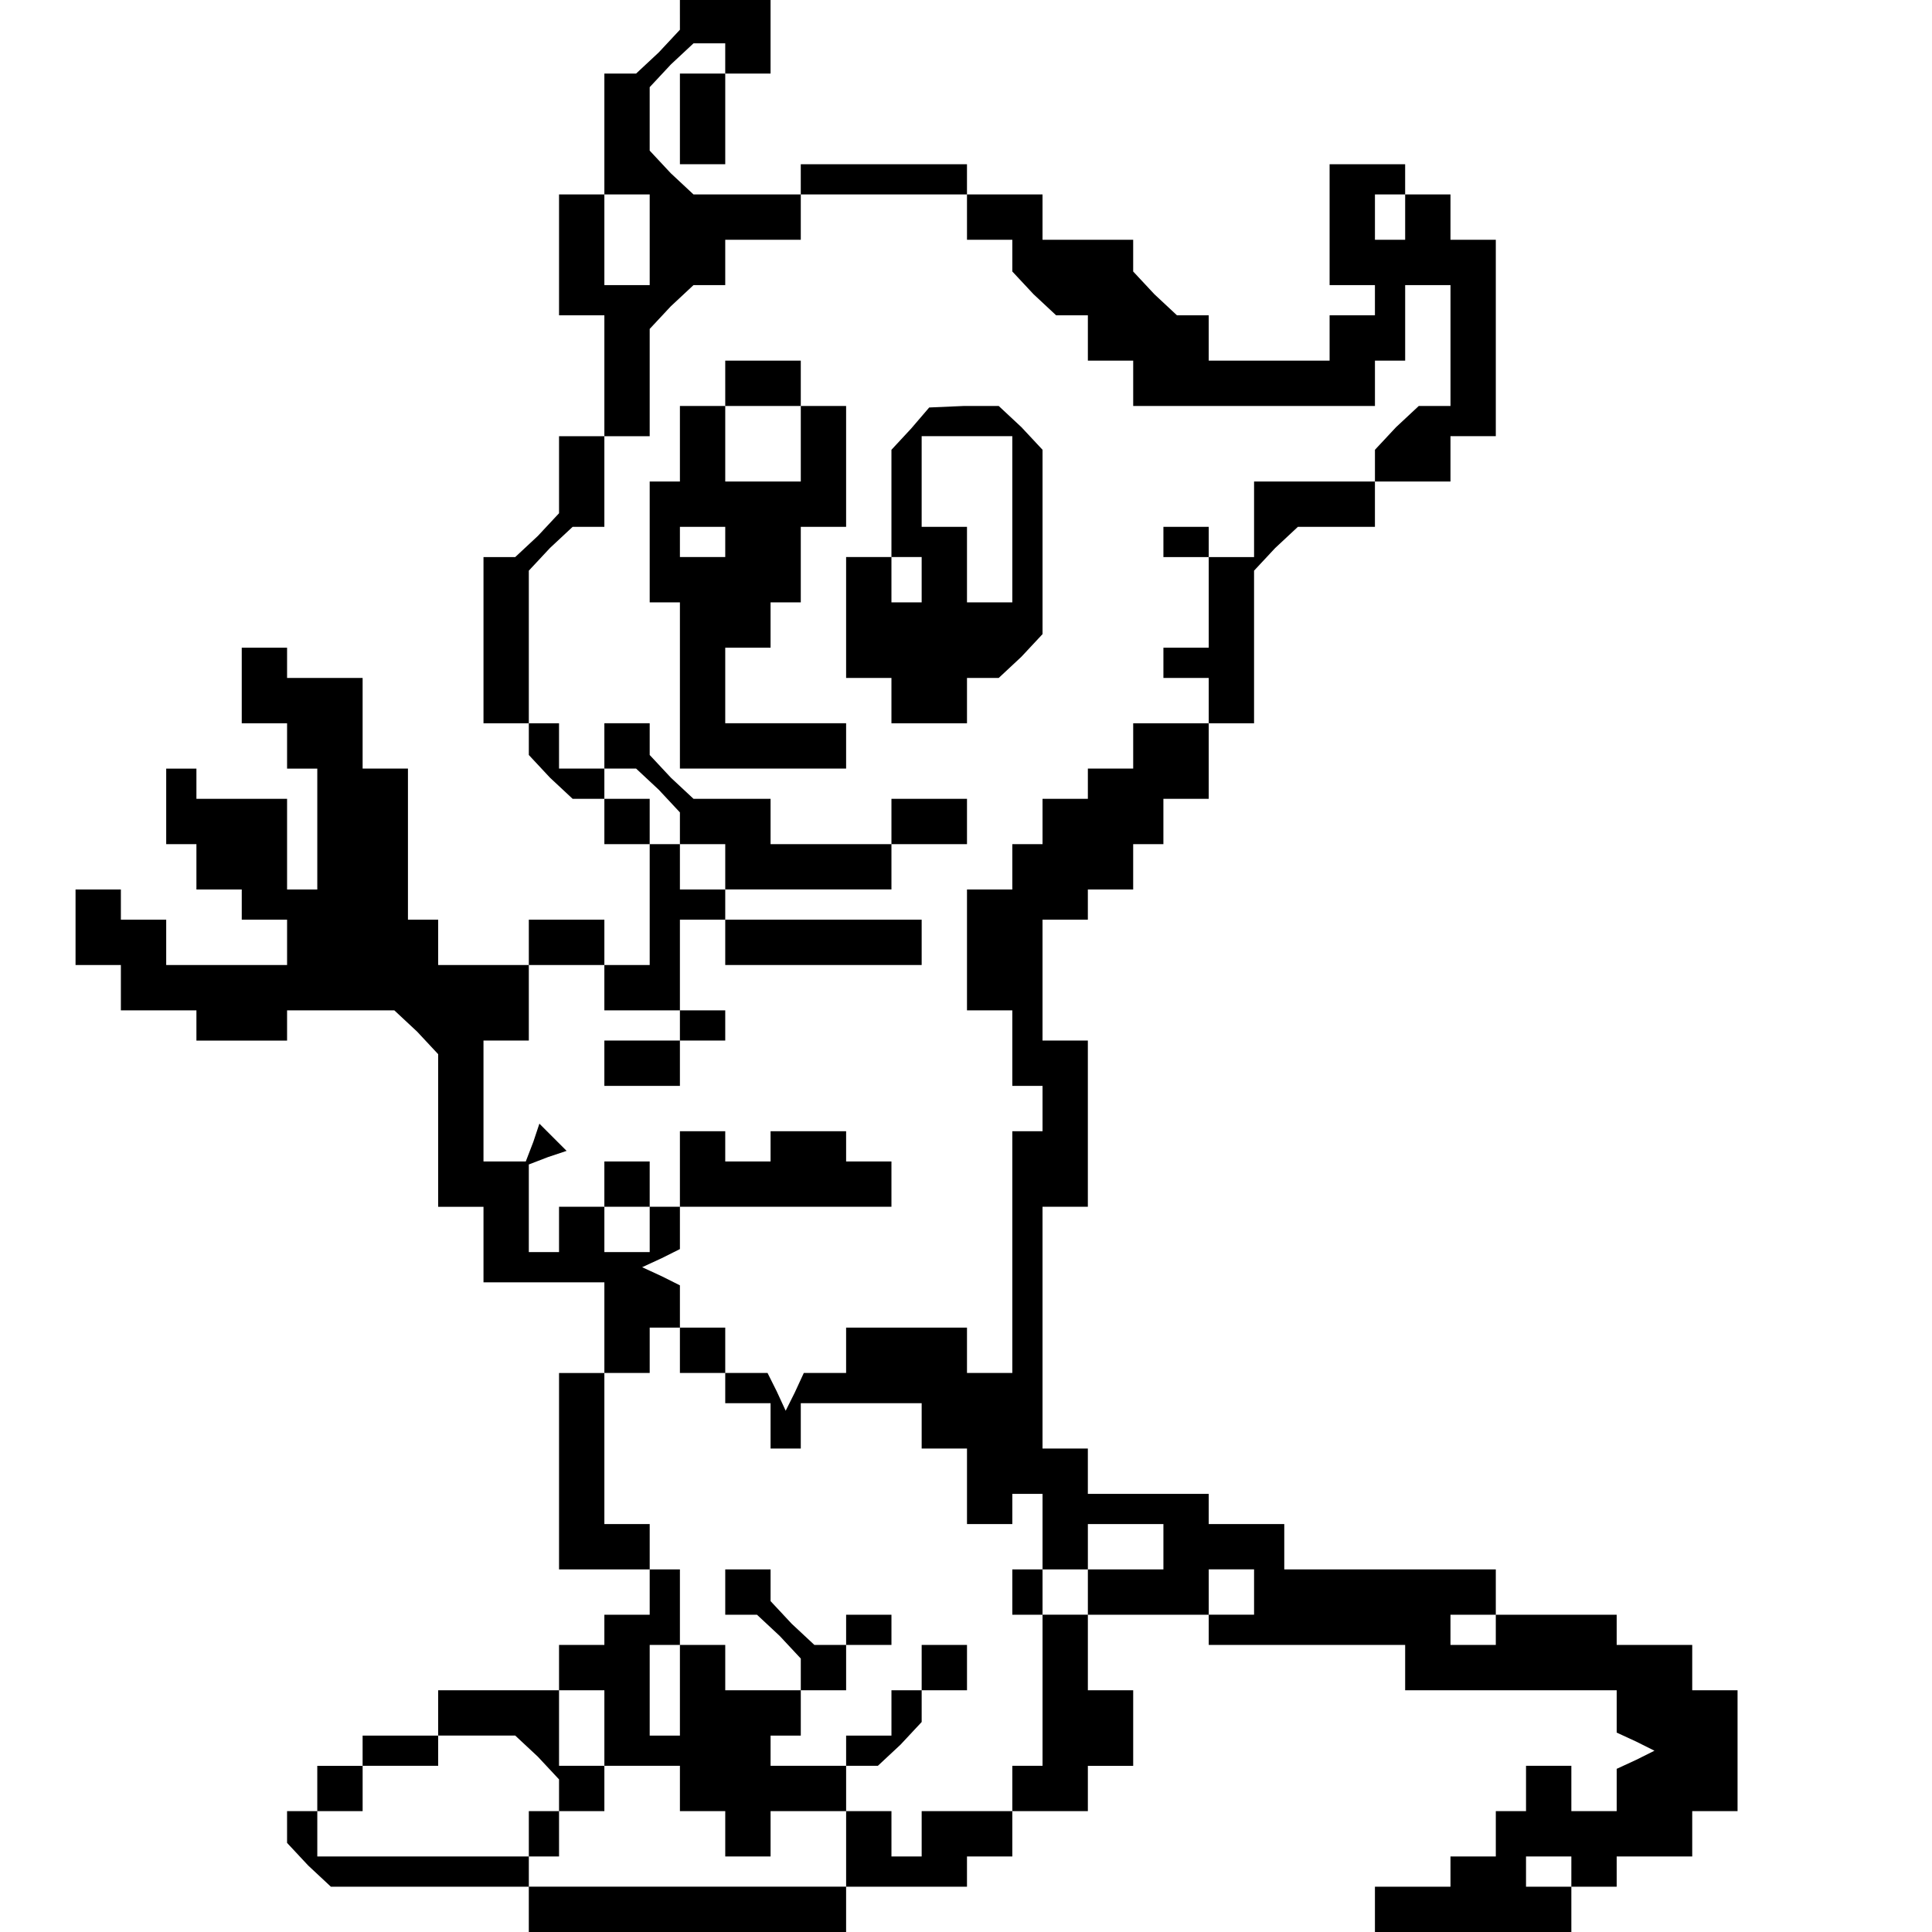 <?xml version="1.0" standalone="no"?>
<!DOCTYPE svg PUBLIC "-//W3C//DTD SVG 20010904//EN"
 "http://www.w3.org/TR/2001/REC-SVG-20010904/DTD/svg10.dtd">
<svg version="1.0" xmlns="http://www.w3.org/2000/svg"
 width="468pt" height="468pt" viewBox="0 0 468 468"
 preserveAspectRatio="xMidYMid meet">
<g transform="translate(0,468) scale(0.366,-0.366)"
fill="#000000" stroke="none">
<path d="M450 1269 l0 -10 -14 -15 -15 -14 -10 0 -11 0 0 -40 0 -40 -15 0 -15
0 0 -40 0 -40 15 0 15 0 0 -40 0 -40 -15 0 -15 0 0 -26 0 -25 -14 -15 -15 -14
-10 0 -11 0 0 -55 0 -55 15 0 15 0 0 -11 0 -10 14 -15 15 -14 10 0 11 0 0 -15
0 -15 15 0 15 0 0 -40 0 -40 -15 0 -15 0 0 15 0 15 -25 0 -25 0 0 -15 0 -15
-30 0 -30 0 0 15 0 15 -10 0 -10 0 0 50 0 50 -15 0 -15 0 0 30 0 30 -25 0 -25
0 0 10 0 10 -15 0 -15 0 0 -25 0 -25 15 0 15 0 0 -15 0 -15 10 0 10 0 0 -40 0
-40 -10 0 -10 0 0 30 0 30 -30 0 -30 0 0 10 0 10 -10 0 -10 0 0 -25 0 -25 10
0 10 0 0 -15 0 -15 15 0 15 0 0 -10 0 -10 15 0 15 0 0 -15 0 -15 -40 0 -40 0
0 15 0 15 -15 0 -15 0 0 10 0 10 -15 0 -15 0 0 -25 0 -25 15 0 15 0 0 -15 0
-15 25 0 25 0 0 -10 0 -10 30 0 30 0 0 10 0 10 36 0 35 0 15 -14 14 -15 0 -50
0 -51 15 0 15 0 0 -25 0 -25 40 0 40 0 0 -30 0 -30 -15 0 -15 0 0 -65 0 -65
30 0 30 0 0 -15 0 -15 -15 0 -15 0 0 -10 0 -10 -15 0 -15 0 0 -15 0 -15 -40 0
-40 0 0 -15 0 -15 -25 0 -25 0 0 -10 0 -10 -15 0 -15 0 0 -15 0 -15 -10 0 -10
0 0 -11 0 -10 14 -15 15 -14 65 0 66 0 0 -15 0 -15 105 0 105 0 0 15 0 15 40
0 40 0 0 10 0 10 15 0 15 0 0 15 0 15 25 0 25 0 0 15 0 15 15 0 15 0 0 25 0
25 -15 0 -15 0 0 25 0 25 40 0 40 0 0 -10 0 -10 65 0 65 0 0 -15 0 -15 70 0
70 0 0 -14 0 -14 13 -6 12 -6 -12 -6 -13 -6 0 -14 0 -14 -15 0 -15 0 0 15 0
15 -15 0 -15 0 0 -15 0 -15 -10 0 -10 0 0 -15 0 -15 -15 0 -15 0 0 -10 0 -10
-25 0 -25 0 0 -15 0 -15 65 0 65 0 0 15 0 15 -15 0 -15 0 0 10 0 10 15 0 15 0
0 -10 0 -10 15 0 15 0 0 10 0 10 25 0 25 0 0 15 0 15 15 0 15 0 0 40 0 40 -15
0 -15 0 0 15 0 15 -25 0 -25 0 0 10 0 10 -40 0 -40 0 0 -10 0 -10 -15 0 -15 0
0 10 0 10 15 0 15 0 0 15 0 15 -70 0 -70 0 0 15 0 15 -25 0 -25 0 0 10 0 10
-40 0 -40 0 0 15 0 15 -15 0 -15 0 0 80 0 80 15 0 15 0 0 55 0 55 -15 0 -15 0
0 40 0 40 15 0 15 0 0 10 0 10 15 0 15 0 0 15 0 15 10 0 10 0 0 15 0 15 15 0
15 0 0 25 0 25 15 0 15 0 0 51 0 50 14 15 15 14 25 0 26 0 0 15 0 15 25 0 25
0 0 15 0 15 15 0 15 0 0 65 0 65 -15 0 -15 0 0 15 0 15 -15 0 -15 0 0 10 0 10
-25 0 -25 0 0 -40 0 -40 15 0 15 0 0 -10 0 -10 -15 0 -15 0 0 -15 0 -15 -40 0
-40 0 0 15 0 15 -11 0 -10 0 -15 14 -14 15 0 10 0 11 -30 0 -30 0 0 15 0 15
-25 0 -25 0 0 10 0 10 -55 0 -55 0 0 -10 0 -10 -36 0 -35 0 -15 14 -14 15 0
21 0 21 14 15 15 14 10 0 11 0 0 -10 0 -10 15 0 15 0 0 25 0 25 -30 0 -30 0 0
-11z m-20 -149 l0 -30 -15 0 -15 0 0 30 0 30 15 0 15 0 0 -30z m210 15 l0 -15
15 0 15 0 0 -11 0 -10 14 -15 15 -14 10 0 11 0 0 -15 0 -15 15 0 15 0 0 -15 0
-15 80 0 80 0 0 15 0 15 10 0 10 0 0 25 0 25 15 0 15 0 0 -40 0 -40 -11 0 -10
0 -15 -14 -14 -15 0 -10 0 -11 -40 0 -40 0 0 -25 0 -25 -15 0 -15 0 0 10 0 10
-15 0 -15 0 0 -10 0 -10 15 0 15 0 0 -30 0 -30 -15 0 -15 0 0 -10 0 -10 15 0
15 0 0 -15 0 -15 -25 0 -25 0 0 -15 0 -15 -15 0 -15 0 0 -10 0 -10 -15 0 -15
0 0 -15 0 -15 -10 0 -10 0 0 -15 0 -15 -15 0 -15 0 0 -40 0 -40 15 0 15 0 0
-25 0 -25 10 0 10 0 0 -15 0 -15 -10 0 -10 0 0 -80 0 -80 -15 0 -15 0 0 15 0
15 -40 0 -40 0 0 -15 0 -15 -14 0 -14 0 -6 -13 -6 -12 -6 13 -6 12 -14 0 -14
0 0 15 0 15 -15 0 -15 0 0 -15 0 -15 15 0 15 0 0 -10 0 -10 15 0 15 0 0 -15 0
-15 10 0 10 0 0 15 0 15 40 0 40 0 0 -15 0 -15 15 0 15 0 0 -25 0 -25 15 0 15
0 0 10 0 10 10 0 10 0 0 -25 0 -25 -10 0 -10 0 0 -15 0 -15 10 0 10 0 0 -50 0
-50 -10 0 -10 0 0 -15 0 -15 -30 0 -30 0 0 -15 0 -15 -10 0 -10 0 0 15 0 15
-15 0 -15 0 0 15 0 15 11 0 10 0 15 14 14 15 0 10 0 11 15 0 15 0 0 15 0 15
-15 0 -15 0 0 -15 0 -15 -10 0 -10 0 0 -15 0 -15 -15 0 -15 0 0 -10 0 -10 -25
0 -25 0 0 10 0 10 10 0 10 0 0 15 0 15 15 0 15 0 0 15 0 15 15 0 15 0 0 10 0
10 -15 0 -15 0 0 -10 0 -10 -11 0 -10 0 -15 14 -14 15 0 10 0 11 -15 0 -15 0
0 -15 0 -15 11 0 10 0 15 -14 14 -15 0 -10 0 -11 -25 0 -25 0 0 15 0 15 -15 0
-15 0 0 -30 0 -30 -10 0 -10 0 0 30 0 30 10 0 10 0 0 25 0 25 -10 0 -10 0 0
15 0 15 -15 0 -15 0 0 50 0 50 15 0 15 0 0 15 0 15 10 0 10 0 0 14 0 14 -12 6
-13 6 13 6 12 6 0 14 0 14 70 0 70 0 0 15 0 15 -15 0 -15 0 0 10 0 10 -25 0
-25 0 0 -10 0 -10 -15 0 -15 0 0 10 0 10 -15 0 -15 0 0 -25 0 -25 -10 0 -10 0
0 15 0 15 -15 0 -15 0 0 -15 0 -15 -15 0 -15 0 0 -15 0 -15 -10 0 -10 0 0 29
0 29 13 5 12 4 -9 9 -9 9 -4 -12 -5 -13 -14 0 -14 0 0 40 0 40 15 0 15 0 0 25
0 25 25 0 25 0 0 -15 0 -15 25 0 25 0 0 -10 0 -10 -25 0 -25 0 0 -15 0 -15 25
0 25 0 0 15 0 15 15 0 15 0 0 10 0 10 -15 0 -15 0 0 30 0 30 15 0 15 0 0 10 0
10 -15 0 -15 0 0 15 0 15 -10 0 -10 0 0 15 0 15 -15 0 -15 0 0 10 0 10 -15 0
-15 0 0 15 0 15 -10 0 -10 0 0 51 0 50 14 15 15 14 10 0 11 0 0 30 0 30 15 0
15 0 0 36 0 35 14 15 15 14 10 0 11 0 0 15 0 15 25 0 25 0 0 15 0 15 55 0 55
0 0 -15z m290 0 l0 -15 -10 0 -10 0 0 15 0 15 10 0 10 0 0 -15z m-500 -670 l0
-15 -15 0 -15 0 0 15 0 15 15 0 15 0 0 -15z m340 -210 l0 -15 -25 0 -25 0 0
-15 0 -15 -15 0 -15 0 0 15 0 15 15 0 15 0 0 15 0 15 25 0 25 0 0 -15z m60
-30 l0 -15 -15 0 -15 0 0 15 0 15 15 0 15 0 0 -15z m-430 -90 l0 -25 -15 0
-15 0 0 25 0 25 15 0 15 0 0 -25z m-44 -19 l14 -15 0 -10 0 -11 -10 0 -10 0 0
-15 0 -15 10 0 10 0 0 15 0 15 15 0 15 0 0 15 0 15 25 0 25 0 0 -15 0 -15 15
0 15 0 0 -15 0 -15 15 0 15 0 0 15 0 15 25 0 25 0 0 -25 0 -25 -105 0 -105 0
0 10 0 10 -70 0 -70 0 0 15 0 15 15 0 15 0 0 15 0 15 25 0 25 0 0 10 0 10 26
0 25 0 15 -14z"/>
<path d="M480 1025 l0 -15 -15 0 -15 0 0 -25 0 -25 -10 0 -10 0 0 -40 0 -40
10 0 10 0 0 -55 0 -55 55 0 55 0 0 15 0 15 -40 0 -40 0 0 25 0 25 15 0 15 0 0
15 0 15 10 0 10 0 0 25 0 25 15 0 15 0 0 40 0 40 -15 0 -15 0 0 15 0 15 -25 0
-25 0 0 -15z m50 -40 l0 -25 -25 0 -25 0 0 25 0 25 25 0 25 0 0 -25z m-50 -65
l0 -10 -15 0 -15 0 0 10 0 10 15 0 15 0 0 -10z"/>
<path d="M603 995 l-13 -14 0 -36 0 -35 10 0 10 0 0 -15 0 -15 -10 0 -10 0 0
15 0 15 -15 0 -15 0 0 -40 0 -40 15 0 15 0 0 -15 0 -15 25 0 25 0 0 15 0 15
11 0 10 0 15 14 14 15 0 61 0 61 -14 15 -15 14 -23 0 -23 -1 -12 -14z m67 -60
l0 -55 -15 0 -15 0 0 25 0 25 -15 0 -15 0 0 30 0 30 30 0 30 0 0 -55z"/>
<path d="M400 785 l0 -15 11 0 10 0 15 -14 14 -15 0 -10 0 -11 15 0 15 0 0
-15 0 -15 55 0 55 0 0 15 0 15 25 0 25 0 0 15 0 15 -25 0 -25 0 0 -15 0 -15
-40 0 -40 0 0 15 0 15 -26 0 -25 0 -15 14 -14 15 0 10 0 11 -15 0 -15 0 0 -15z"/>
<path d="M480 655 l0 -15 65 0 65 0 0 15 0 15 -65 0 -65 0 0 -15z"/>
<path d="M450 1200 l0 -30 15 0 15 0 0 30 0 30 -15 0 -15 0 0 -30z"/>
</g>
</svg>
